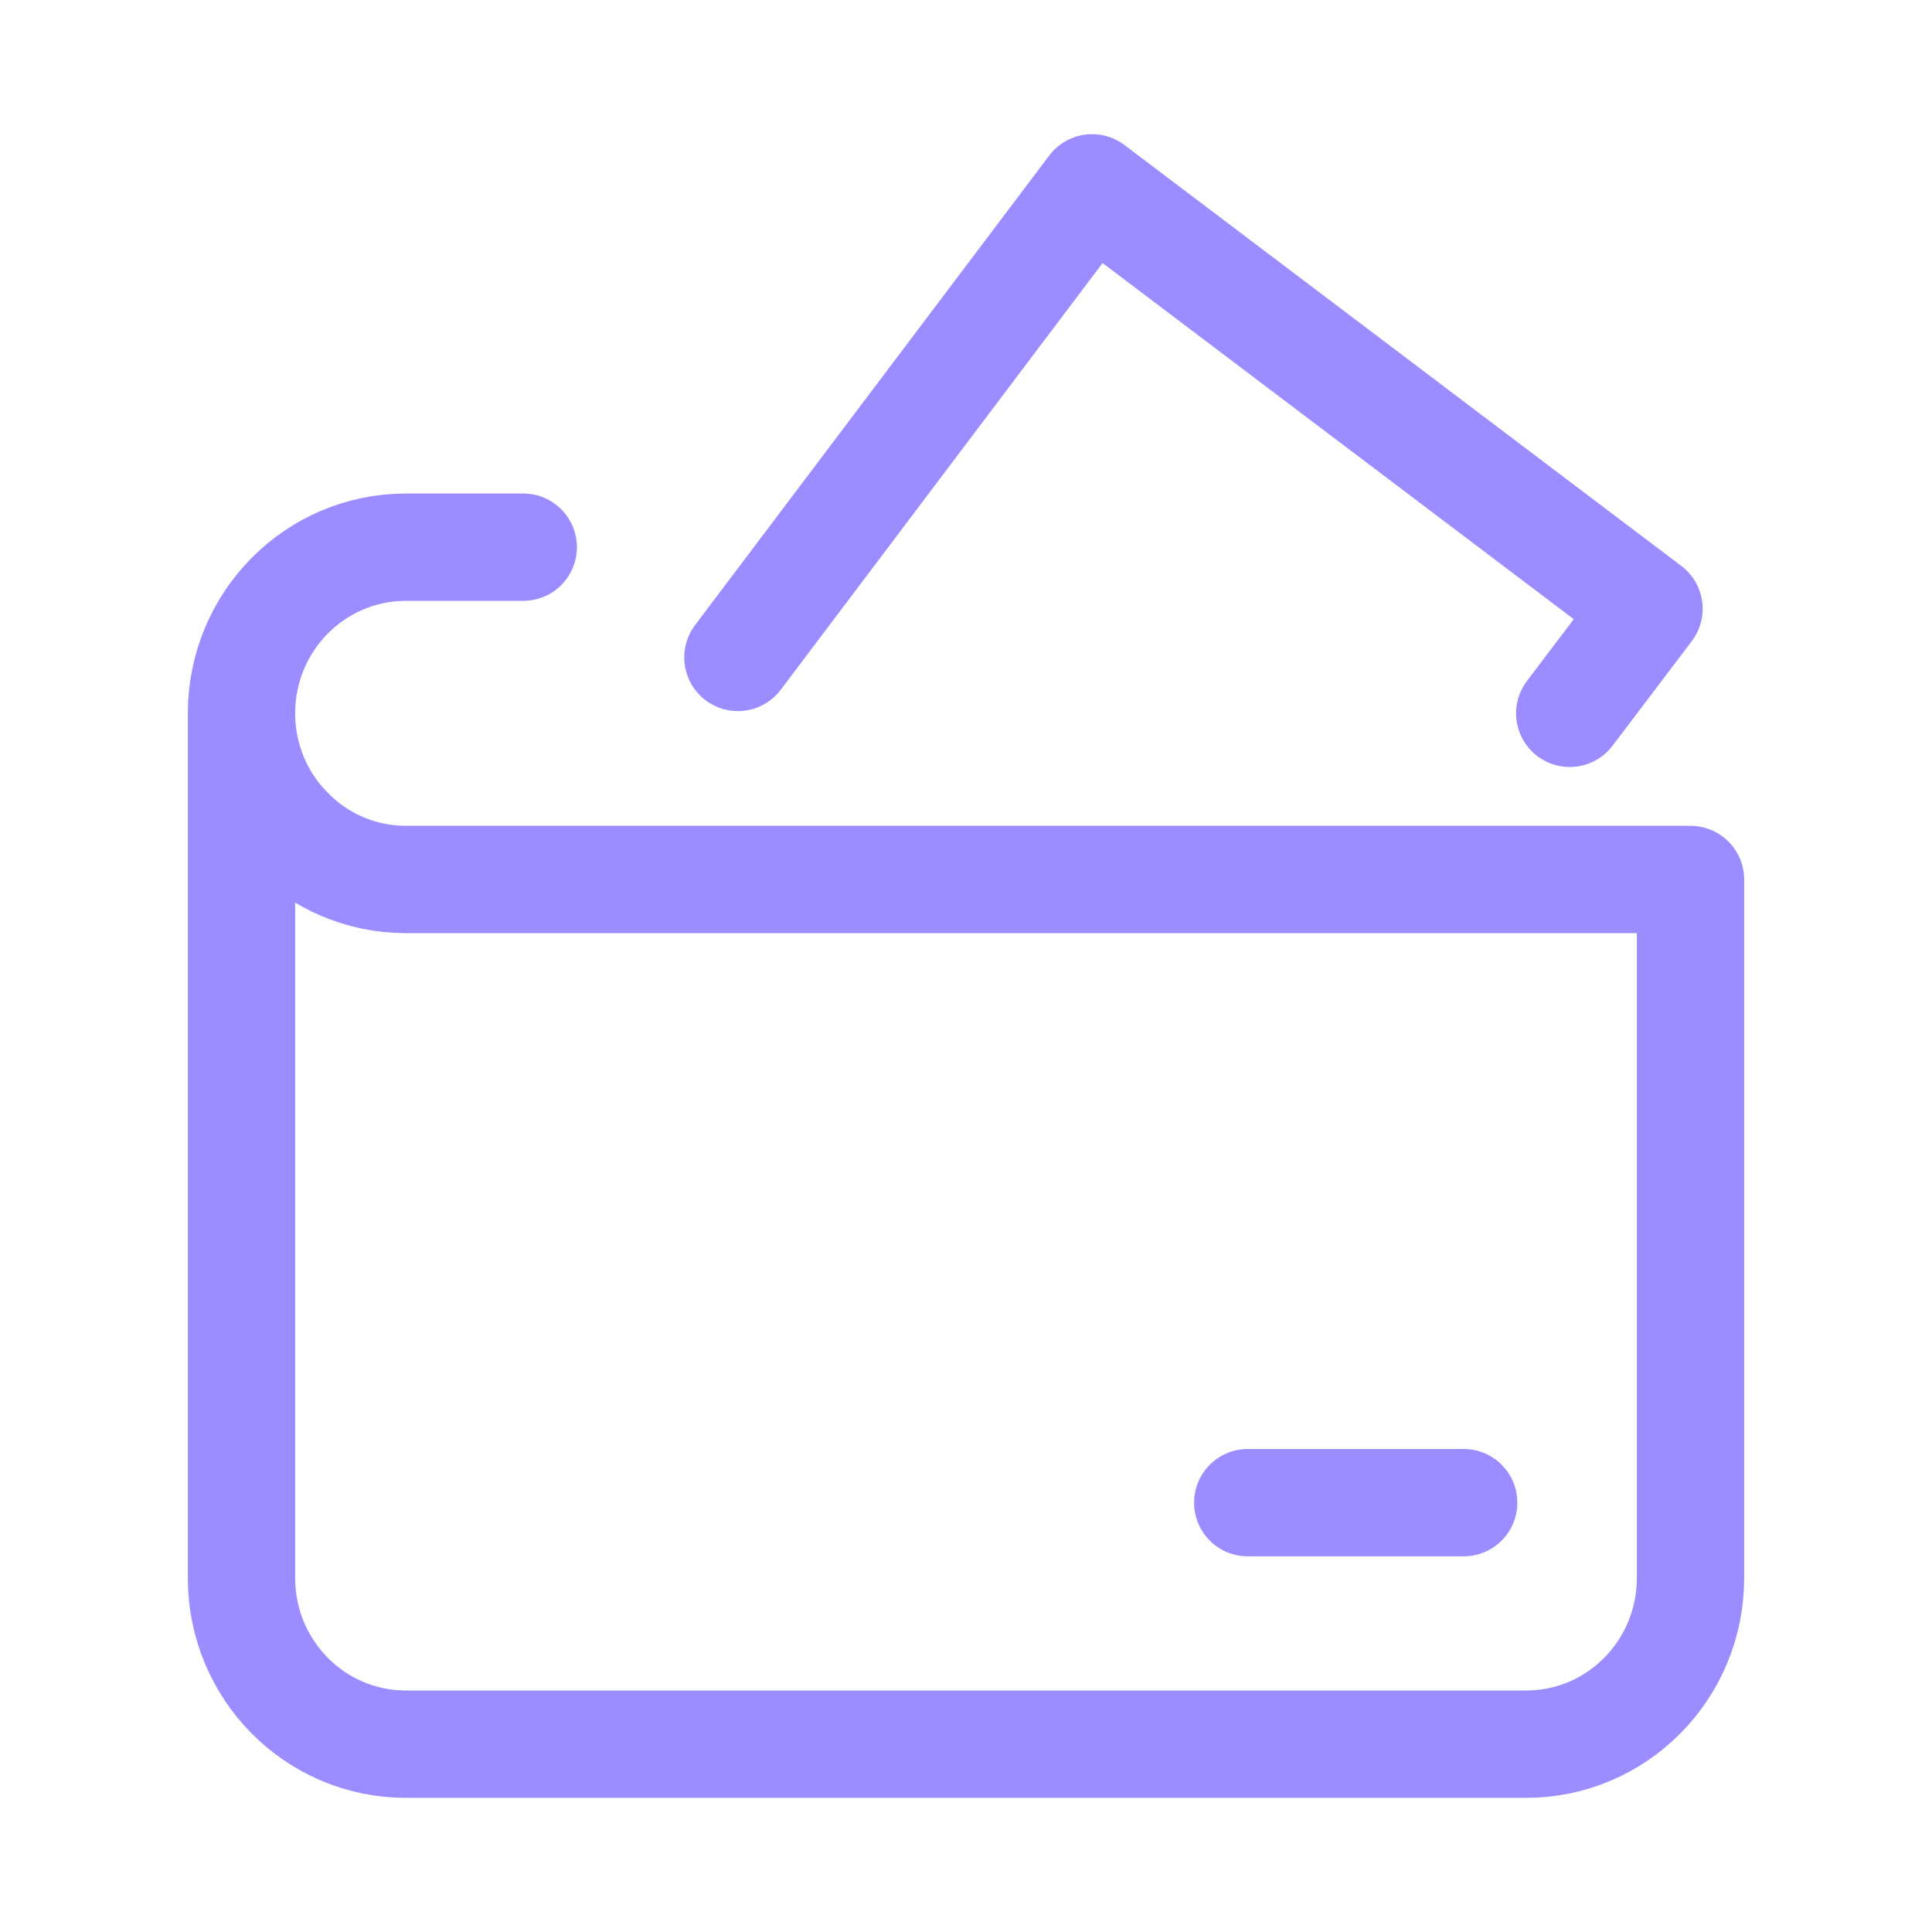 <svg width="72" height="72" viewBox="0 0 72 72" fill="none" xmlns="http://www.w3.org/2000/svg">
<path d="M19.5 20.392H15.128C11.741 20.392 9 23.162 9 26.584M9 26.584C9 28.285 9.685 29.848 10.801 30.956C11.898 32.083 13.444 32.776 15.128 32.776H63V58.808C63 62.231 60.259 65 56.872 65H15.128C11.741 65 9 62.231 9 58.808V26.584ZM58.5 26.584L61.453 22.687L40.699 7L27.5 24.5M54.547 56H46.5" stroke="#9B8CFF" stroke-width="4" stroke-linecap="round" stroke-linejoin="round"/>
</svg>
